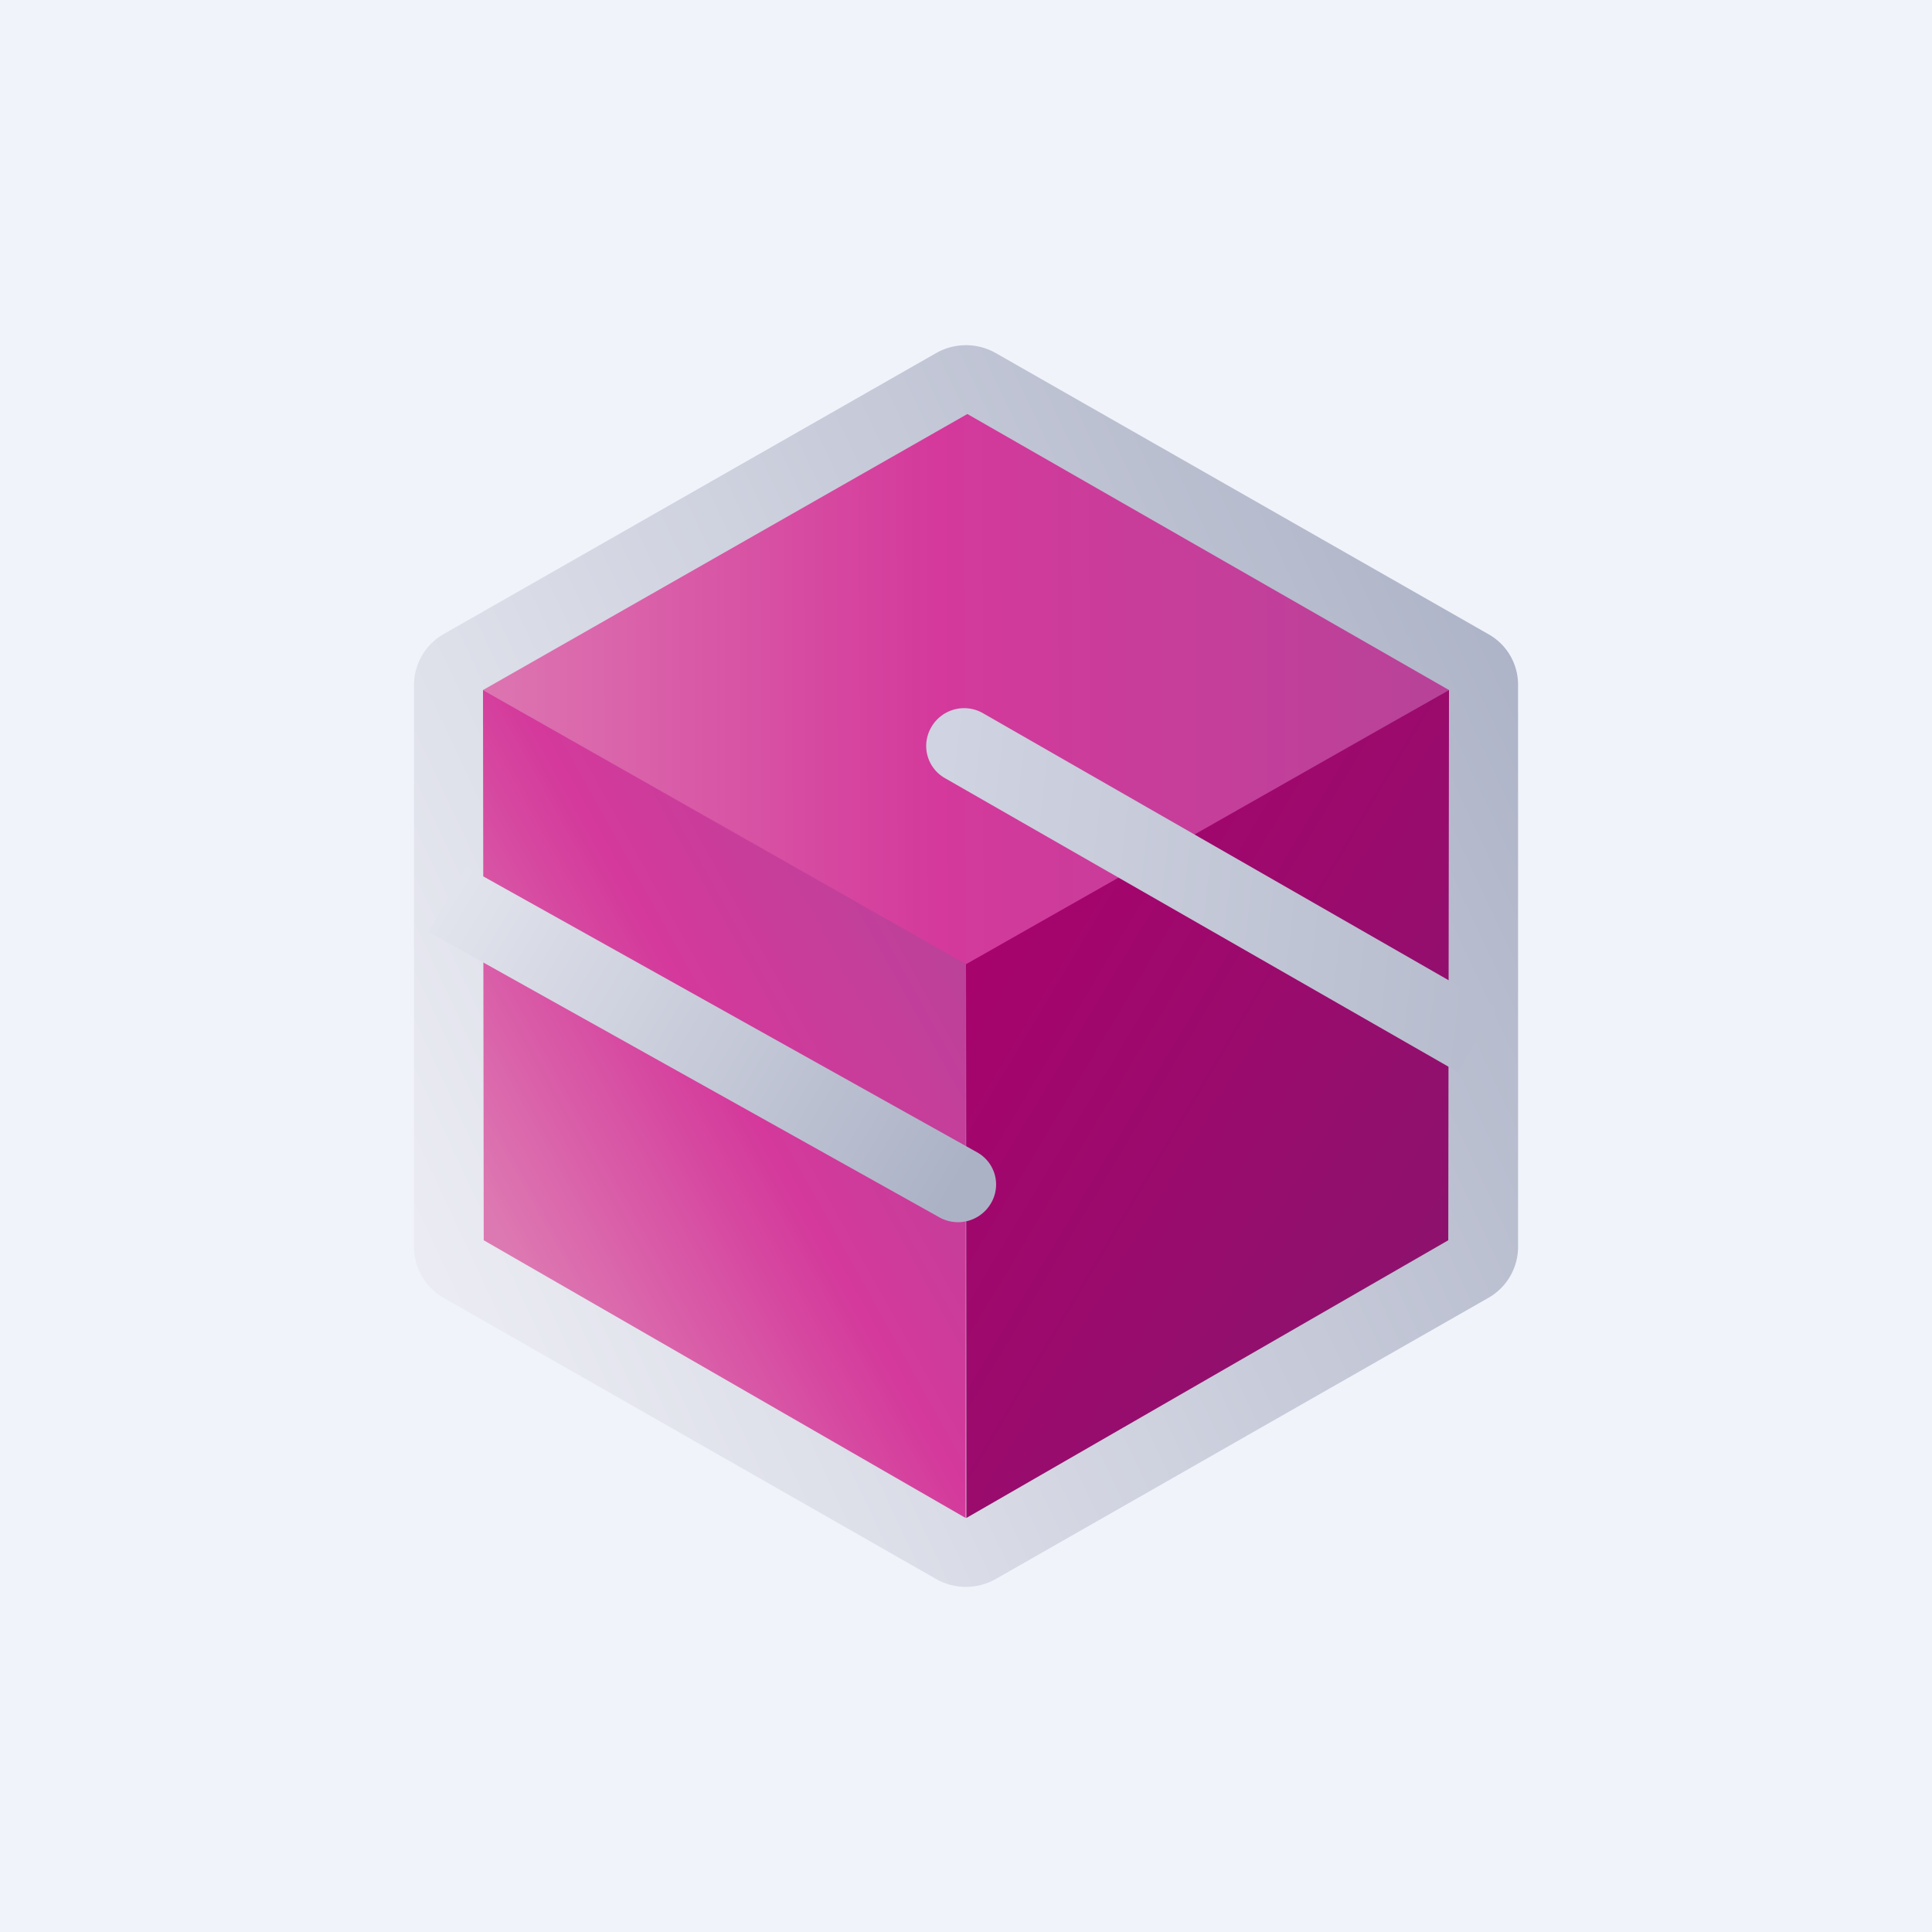 <svg xmlns="http://www.w3.org/2000/svg" width="24" height="24" fill="none" viewBox="0 0 24 24"><rect x="0" y="0" width="24" height="24" fill="#333333" stroke="none"/><g clip-path="url(#a)"><path fill="#F0F3FA" d="M0 0h24v24H0z"/><path fill="url(#b)" d="M11.631 4.385a.75.75 0 0 1 .737 0l6.12 3.492a.72.72 0 0 1 .37.63v6.986a.73.73 0 0 1-.37.63l-6.12 3.493a.75.75 0 0 1-.737 0l-6.12-3.493a.73.73 0 0 1-.368-.63V8.507a.73.73 0 0 1 .368-.63z"/><path fill="url(#c)" d="M12.017 12 6 8.572l6.017-3.429L18 8.572z"/><path fill="url(#d)" d="m12 11.978-.004 6.879-5.987-3.45L6 8.571z"/><path fill="url(#e)" d="m12 11.978.004 6.879 5.987-3.45L18 8.571z"/><path fill="url(#f)" d="m5.794 10.77 6.343 3.544a.457.457 0 0 1 .172.635.473.473 0 0 1-.643.171l-6.343-3.544z"/><path fill="url(#g)" d="m18.107 13.316-6.364-3.647a.46.46 0 0 1-.172-.639.47.47 0 0 1 .639-.171l6.373 3.655-.472.802z"/></g><defs><linearGradient id="b" x1="5.143" x2="19.624" y1="15.339" y2="8.572" gradientUnits="userSpaceOnUse"><stop stop-color="#EBECF3"/><stop offset="1" stop-color="#ACB2C6"/></linearGradient><linearGradient id="c" x1="5.696" x2="17.619" y1="8.494" y2="8.46" gradientUnits="userSpaceOnUse"><stop stop-color="#DD79B2"/><stop offset=".5" stop-color="#D4399B"/><stop offset="1" stop-color="#B94299"/></linearGradient><linearGradient id="d" x1="6.3" x2="12.39" y1="15.544" y2="12.158" gradientUnits="userSpaceOnUse"><stop stop-color="#DD79B2"/><stop offset=".5" stop-color="#D4399B"/><stop offset="1" stop-color="#B94299"/></linearGradient><linearGradient id="e" x1="12.193" x2="18.489" y1="11.413" y2="15.176" gradientUnits="userSpaceOnUse"><stop stop-color="#A7036C"/><stop offset="1" stop-color="#8C136D"/></linearGradient><linearGradient id="f" x1="5.323" x2="11.863" y1="10.77" y2="14.73" gradientUnits="userSpaceOnUse"><stop stop-color="#E5E7EF"/><stop offset="1" stop-color="#ACB2C6"/></linearGradient><linearGradient id="g" x1="18.441" x2="11.657" y1="10.929" y2="10.149" gradientUnits="userSpaceOnUse"><stop stop-color="#B7BDCE"/><stop offset="1" stop-color="#D0D3E1"/></linearGradient><clipPath id="a"><path fill="#fff" d="M0 0h24v24H0z"/></clipPath></defs></svg>